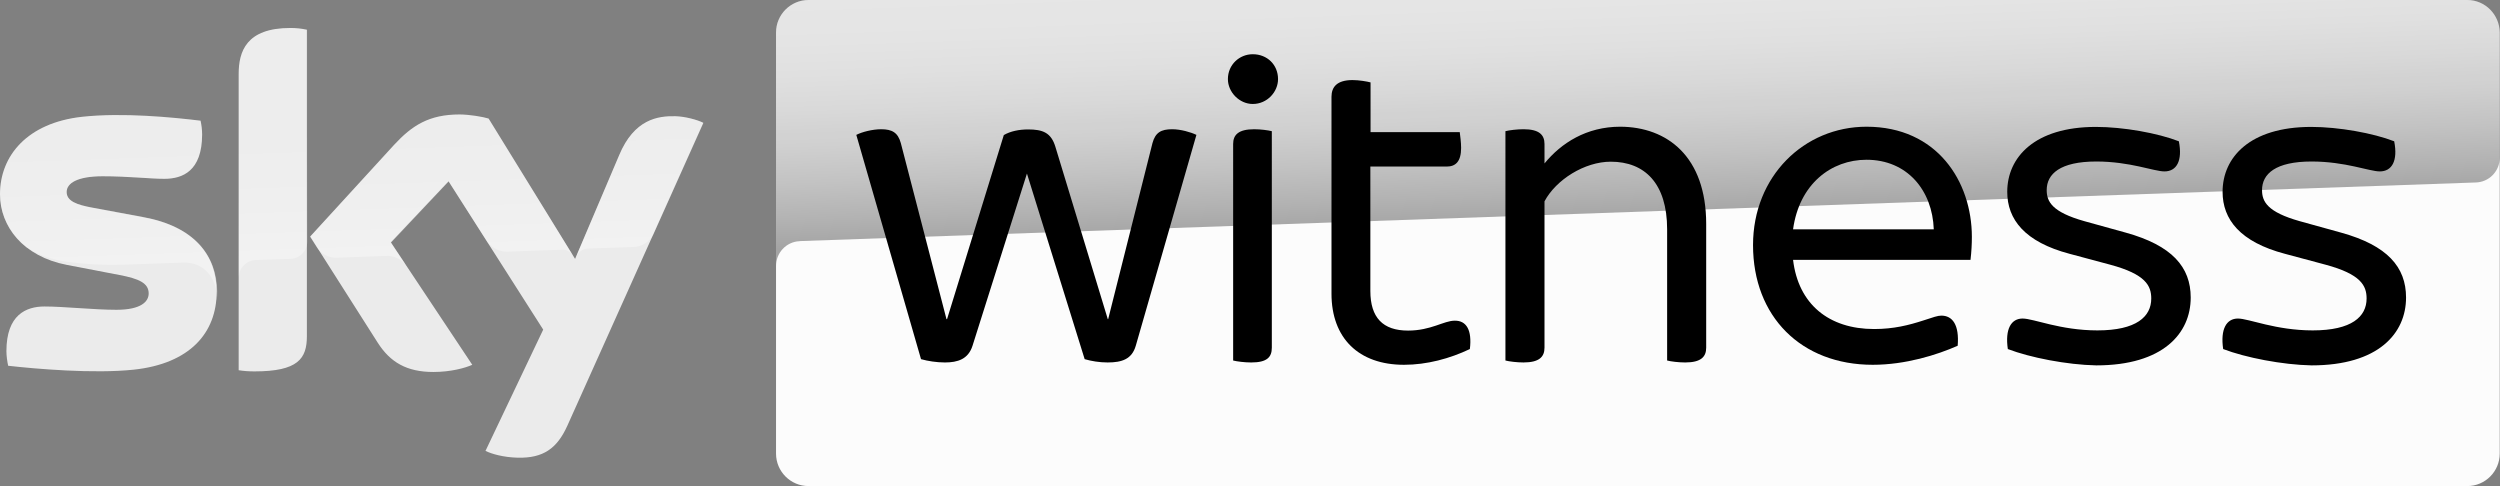 <svg enable-background="new 0 0 2362.9 500" version="1.1" viewBox="0 0 2571.4 500" xml:space="preserve" xmlns="http://www.w3.org/2000/svg">
				<rect x="0" y="0" width="2571.4" height="500" fill="#808080" stroke="none"/>
				<defs>
				<linearGradient id="a" x1="182.72" x2="179.8" y1="329.62" y2="245.87" gradientTransform="translate(0,-198)" gradientUnits="userSpaceOnUse"><stop stop-color="#fff" offset="0"/><stop stop-color="#fff" stop-opacity=".835" offset=".12"/><stop stop-color="#fff" stop-opacity=".658" offset=".269"/><stop stop-color="#fff" stop-opacity=".511" offset=".419"/><stop stop-color="#fff" stop-opacity=".397" offset=".568"/><stop stop-color="#fff" stop-opacity=".315" offset=".716"/><stop stop-color="#fff" stop-opacity=".266" offset=".86"/><stop stop-color="#fff" stop-opacity=".25" offset="1"/></linearGradient><linearGradient id="b" x1="844.02" x2="839.67" y1="310.92" y2="186.4" gradientTransform="translate(0,-198)" gradientUnits="userSpaceOnUse"><stop offset="0"/><stop stop-opacity=".835" offset=".12"/><stop stop-opacity=".658" offset=".269"/><stop stop-opacity=".511" offset=".419"/><stop stop-opacity=".397" offset=".568"/><stop stop-opacity=".315" offset=".716"/><stop stop-opacity=".266" offset=".86"/><stop stop-opacity=".25" offset="1"/></linearGradient></defs>
<g transform="matrix(1.999 0 0 1.999 0 4.97e-6)"><path d="m1269.5 0h-853.5c-9.2 0-16.7 7.5-16.7 16.7v216.7c0 9.2 7.5 16.7 16.7 16.7h853.5c9.2 0 16.7-7.5 16.7-16.7v-216.7c-0.1-9.2-7.5-16.7-16.7-16.7" fill="#fcfcfc"/><path d="m411.4 124.1s0.6-0.1 1.6-0.1c49.3-1.8 860.7-30.1 860.7-30.1 7-0.1 12.5-5.8 12.5-12.7v-64.5c0-9.2-7.5-16.7-16.7-16.7h-853.5c-9.2 0-16.7 7.5-16.7 16.7v120.3c-0.1-6.8 5.2-12.6 12.1-12.9z" enable-background="new    " fill="url(#b)" opacity=".35"/><path d="m615.6 69.4-31.2 108.5c-2 6.9-7.1 8.6-14.5 8.6-4.2 0-8.4-0.7-11.8-1.7l-29.7-95.5-28 88.6c-2.2 6.9-7.6 8.6-14.2 8.6-4.2 0-8.8-0.7-12.3-1.7l-33.3-115.4c2.9-1.5 8.3-2.9 12.8-2.9 5.6 0 8.6 1.7 10.1 7.1l23.5 90.6h0.3l29.2-94.7c3.4-2 7.9-2.9 12.5-2.9 7.6 0 11.8 1.7 14 8.8l27 88.8h0.2l22.8-90.6c1.5-5.4 4.4-7.1 10.1-7.1 4.4 0 9.6 1.5 12.5 2.9"/><path d="m631.8 40.7c0-7.4 5.9-12.8 12.8-12.8 7.4 0 13 5.4 13 12.8 0 6.6-5.6 12.8-13 12.8-6.9 0-12.8-6.1-12.8-12.8m2.7 144.8v-111.4c0-4.7 2.7-7.6 10.8-7.6 3.4 0 7.1 0.5 9.1 1v111.4c0 4.9-2.5 7.6-10.6 7.6-3.4 0-7.3-0.5-9.3-1"/><path d="m756.3 179.6c-10.3 4.9-22.1 8.1-33.9 8.1-23.3 0-37.3-13.7-37.3-36.6v-101.3c0-5.1 2.9-8.6 10.8-8.6 3.4 0 7.4 0.7 9.3 1.2v25.6h45.9c0.2 1.7 0.7 5.2 0.7 8.1 0 7.1-2.9 9.6-7.4 9.6h-39.3v64c0 13.7 6.4 20.4 19.4 20.4 11.8 0 18.4-5.1 24-5.1 6-0.1 9 4.8 7.8 14.6"/><path d="m877.9 115.3v63.6c0 4.7-2.7 7.6-10.8 7.6-3.4 0-7.4-0.5-9.3-1v-67.5c0-23.6-11.5-34.8-29-34.8-13.5 0-28.2 9.3-34.1 20.4v75.3c0 4.7-2.7 7.6-10.8 7.6-3.4 0-7.4-0.5-9.3-1v-118c2-0.5 5.9-1 9.3-1 8.1 0 10.8 2.9 10.8 7.6v10c8.6-10.5 21.6-18.9 39-18.9 24.1 0.1 44.2 15.3 44.2 50.1"/><path d="m1013.9 133.7h-91.3c2.7 22.8 18.4 35.6 41.7 35.6 10.1 0 17.9-2 25.3-4.4 5.2-1.7 7.4-2.5 9.3-2.5 5.7 0 9.3 4.7 8.4 15.5-10.6 4.7-26.8 9.8-43.7 9.8-36.8 0-61.6-24.8-61.6-61.6 0-35.4 26.3-60.9 58.4-60.9 36.3 0 54.2 28.2 54.2 56.7 0 3.5-0.2 7.7-0.7 11.8m-91.3-15.7h72.4c-0.7-20.1-13.7-35.8-34.6-35.8-18.2 0-34.6 12.5-37.8 35.8"/><path d="m1033.1 179.6c-1.5-10.3 1.7-15.7 7.6-15.7 5.7 0 19.4 6.1 38.5 6.1 20.1 0 27.7-7.1 27.7-16.4 0-6.6-2.9-12.5-21.1-17.4l-20.9-5.6c-23.1-6.1-32.1-17.7-32.1-31.9 0-17.7 14-33.4 45.6-33.4 14.2 0 31.9 3.2 42.7 7.4 2 10.1-1.2 15.5-7.4 15.5-5.4 0-17.7-5.1-35.1-5.1-18.6 0-25.5 6.4-25.5 14.7 0 5.9 2.7 11.3 19.4 16l21.3 5.9c23.8 6.6 33.4 17.7 33.4 33.4 0 18.4-14.2 34.9-48.6 34.9-15.1-0.3-34-4-45.5-8.4"/><path d="m1143.9 179.6c-1.5-10.3 1.7-15.7 7.6-15.7 5.6 0 19.4 6.1 38.5 6.1 20.1 0 27.7-7.1 27.7-16.4 0-6.6-2.9-12.5-21.1-17.4l-20.9-5.6c-23.1-6.1-32.1-17.7-32.1-31.9 0-17.7 14-33.4 45.6-33.4 14.2 0 31.9 3.2 42.7 7.4 2 10.1-1.2 15.5-7.4 15.5-5.4 0-17.7-5.1-35.1-5.1-18.6 0-25.5 6.4-25.5 14.7 0 5.9 2.7 11.3 19.4 16l21.3 5.9c23.8 6.6 33.4 17.7 33.4 33.4 0 18.4-14.2 34.9-48.6 34.9-15.1-0.3-34-4-45.5-8.4"/></g><g><path transform="matrix(1.999,0,0,1.999,0,4.97e-6)" d="m249.8 232c3 1.5 9 3.3 16.6 3.5 13.1 0.3 20.2-4.7 25.5-16.4l70-155.9c-2.9-1.5-9.3-3.3-14.5-3.4-9-0.2-21.1 1.6-28.8 20l-22.7 53.4-44.5-72.2c-2.9-0.9-9.9-2.1-15-2.1-15.8 0-24.5 5.8-33.6 15.6l-43.2 47.2 34.8 54.7c6.4 10 14.9 15 28.6 15 9 0 16.5-2.1 20-3.7l-41.9-63 29.7-31.4 48.7 76.3zm-91.9-59c0 11.5-4.5 18.1-27 18.1-3 0-5.6-0.2-8.1-0.6v-152.4c0-11.6 3.9-23.7 26.6-23.7 2.9 0 5.8 0.3 8.5 0.9zm-46.4-23c0 21.5-14 37.1-42.6 40.2-20.6 2.2-50.5-0.4-64.7-2-0.5-2.3-0.9-5.2-0.9-7.5 0-18.7 10.1-23 19.6-23 9.9 0 25.5 1.7 37 1.7 12.8 0 16.6-4.3 16.6-8.4 0-5.4-5.1-7.6-15-9.5l-27.1-5.2c-22.4-4.3-34.4-19.8-34.4-36.3 0-20 14.2-36.8 42.2-39.9 21.1-2.3 46.9 0.3 61 2 0.5 2.4 0.8 4.7 0.8 7.2-0.1 18.7-10 22.7-19.5 22.7-7.3 0-18.6-1.3-31.6-1.3-13.2 0-18.6 3.6-18.6 8.1 0 4.7 5.2 6.6 13.4 8.1l25.8 4.8c26.6 4.8 38 19.8 38 38.3" fill="#ebebeb"/><path transform="matrix(1.999,0,0,1.999,0,4.97e-6)" d="m362 63.3-25.7 57.1c-2 4.1-6.2 6.7-10.7 6.7l-23.4 0.8c-2.6 0.2-4.8 1.9-5.7 4.3v-0.1l22.1-52.1c7.7-18.4 19.8-20.3 28.8-20.1 5.1 0.2 10 1.3 14.6 3.4zm-67.2 68.2-43.3-70.4c-4.9-1.3-10-2-15-2.1-15.8 0-24.5 5.8-33.6 15.7l-43.3 47.2 3.5 5.5c2.3 3.4 6.2 5.4 10.3 5.2 2.1-0.1 23-0.8 24.7-0.9 4.3-0.4 8.4 1.5 10.9 4.9l-7.8-11.7 29.7-31.5 20 31.3c2.5 3.1 6.3 4.9 10.2 4.8 1.1-0.1 27.2-1 28.4-1 2-0.1 4.1 1.1 5.3 3zm-145.3-117c-22.7 0-26.6 12.1-26.6 23.7v104.5c0-4.8 3.9-8.7 8.7-8.9l17.6-0.6c4.9 0 8.9-4 8.9-8.9v-109c-3-0.6-5.8-0.9-8.6-0.8zm-75.9 97.1-25.9-4.8c-8.3-1.5-13.5-3.4-13.5-8.1 0-4.4 5.5-8.1 18.7-8.1 13 0 24.3 1.4 31.6 1.4 9.6 0 19.5-4 19.5-22.7 0-2.4-0.3-4.9-0.8-7.2-14.1-1.8-39.9-4.3-61-2-28 3.1-42.2 19.9-42.2 39.9 0.1 10.7 5.1 20.8 13.7 27.3 6.3 3.9 13.4 6.5 20.8 7.4 9.6 1.3 19.3 1.8 28.9 1.5 3.1-0.1 25.9-0.9 30.9-1.1 11.6-0.4 17.9 9.5 17.2 19.4 0-0.2 0-0.3 0.1-0.4v-0.1c0.1-1.3 0.2-2.6 0.2-3.9-0.2-18.6-11.7-33.6-38.2-38.5z" enable-background="new    " fill="url(#a)" opacity=".35"/></g></svg>
